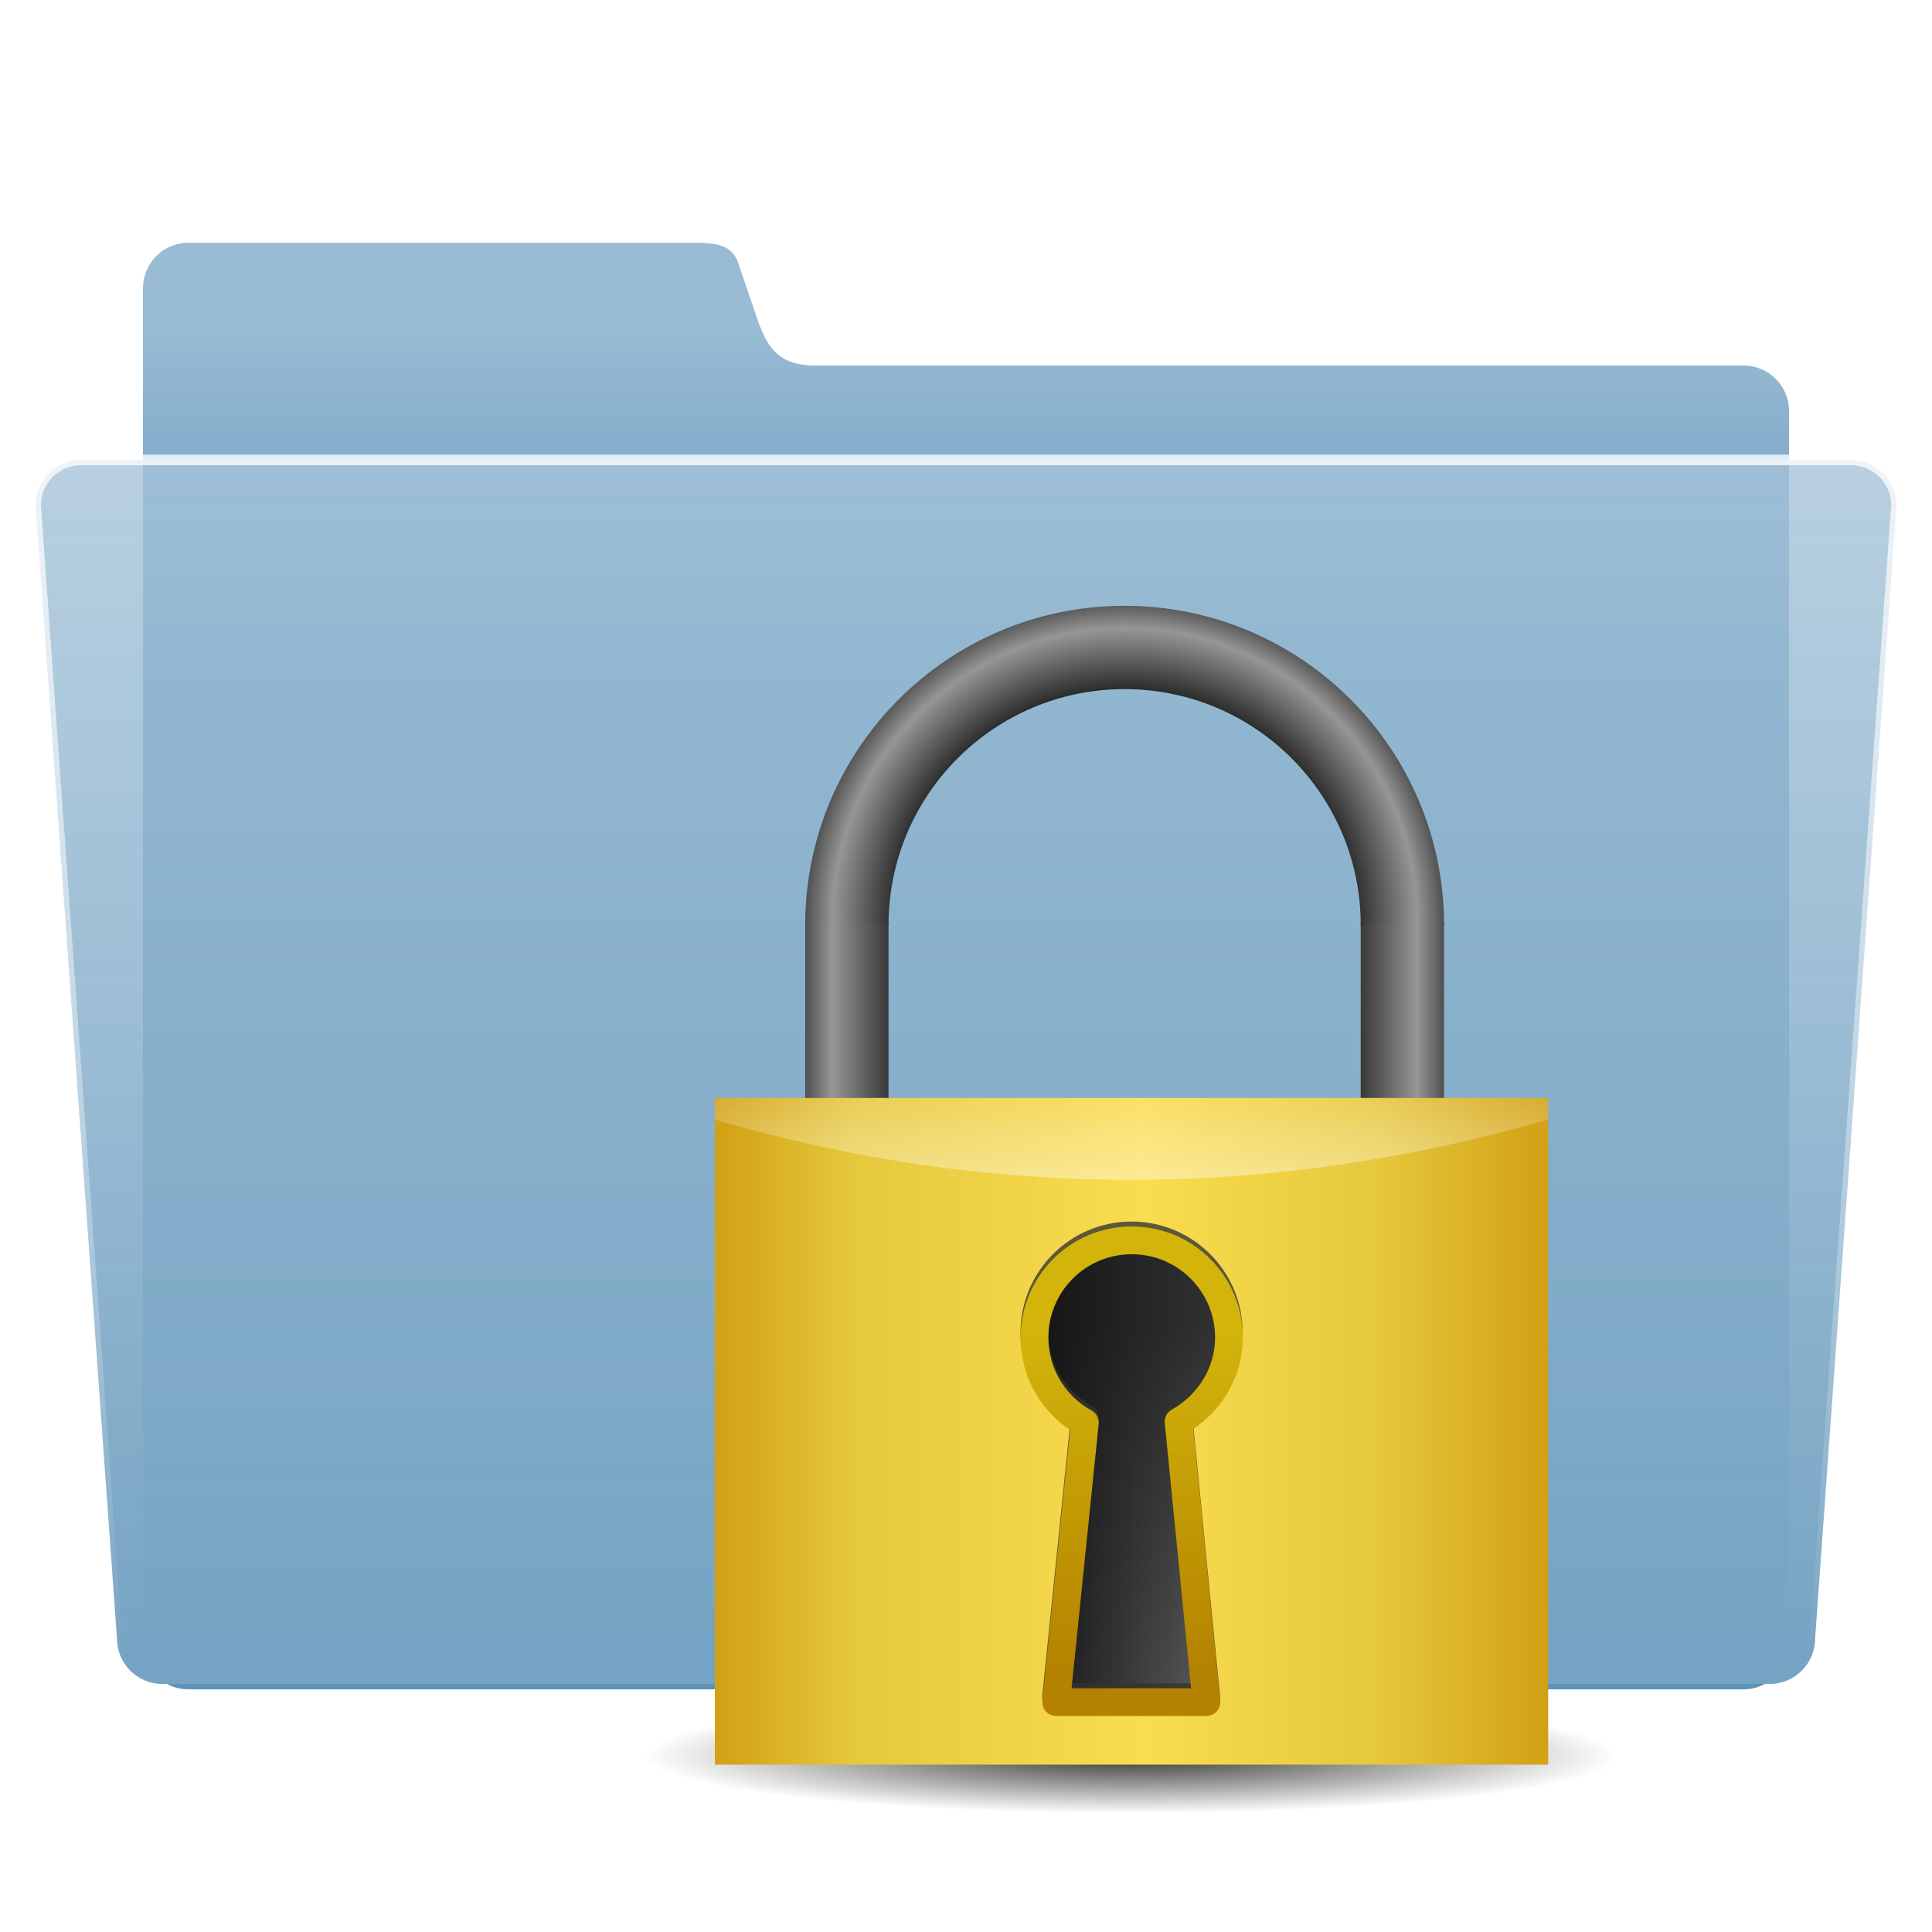 <?xml version="1.0" encoding="UTF-8" standalone="no"?>
<!-- Created with Inkscape (http://www.inkscape.org/) -->

<svg
   xmlns:dc="http://purl.org/dc/elements/1.1/"
   xmlns:cc="http://creativecommons.org/ns#"
   xmlns:rdf="http://www.w3.org/1999/02/22-rdf-syntax-ns#"
   xmlns:svg="http://www.w3.org/2000/svg"
   xmlns="http://www.w3.org/2000/svg"
   xmlns:xlink="http://www.w3.org/1999/xlink"
   xmlns:sodipodi="http://sodipodi.sourceforge.net/DTD/sodipodi-0.dtd"
   xmlns:inkscape="http://www.inkscape.org/namespaces/inkscape"
   width="48"
   height="48"
   id="svg2"
   version="1.1"
   inkscape:version="0.47pre4 r22446"
   sodipodi:docname="folder-locked.svg">
  <defs
     id="defs4">
    <linearGradient
       id="linearGradient3723">
      <stop
         style="stop-color:#ffffff;stop-opacity:0.784;"
         offset="0"
         id="stop3725" />
      <stop
         style="stop-color:#ffffff;stop-opacity:0;"
         offset="1"
         id="stop3727" />
    </linearGradient>
    <linearGradient
       id="linearGradient3715">
      <stop
         style="stop-color:#99bbd4;stop-opacity:1;"
         offset="0"
         id="stop3717" />
      <stop
         style="stop-color:#5d93ba;stop-opacity:1;"
         offset="1"
         id="stop3719" />
    </linearGradient>
    <linearGradient
       id="linearGradient3707">
      <stop
         style="stop-color:#a6c4d9;stop-opacity:0.784;"
         offset="0"
         id="stop3709" />
      <stop
         style="stop-color:#75a3c3;stop-opacity:1;"
         offset="1"
         id="stop3711" />
    </linearGradient>
    <inkscape:perspective
       sodipodi:type="inkscape:persp3d"
       inkscape:vp_x="0 : 526.18109 : 1"
       inkscape:vp_y="0 : 1000 : 0"
       inkscape:vp_z="744.09448 : 526.18109 : 1"
       inkscape:persp3d-origin="372.04724 : 350.78739 : 1"
       id="perspective10" />
    <inkscape:perspective
       id="perspective2920"
       inkscape:persp3d-origin="0.5 : 0.33333333 : 1"
       inkscape:vp_z="1 : 0.5 : 1"
       inkscape:vp_y="0 : 1000 : 0"
       inkscape:vp_x="0 : 0.5 : 1"
       sodipodi:type="inkscape:persp3d" />
    <linearGradient
       inkscape:collect="always"
       xlink:href="#linearGradient3707"
       id="linearGradient3713"
       x1="63.766"
       y1="949.327"
       x2="63.766"
       y2="1029.886"
       gradientUnits="userSpaceOnUse"
       gradientTransform="translate(0.234,5.741)" />
    <linearGradient
       inkscape:collect="always"
       xlink:href="#linearGradient3715"
       id="linearGradient3721"
       x1="63.766"
       y1="936.952"
       x2="63.766"
       y2="983.419"
       gradientUnits="userSpaceOnUse"
       gradientTransform="translate(0.234,6.091)" />
    <linearGradient
       inkscape:collect="always"
       xlink:href="#linearGradient3723"
       id="linearGradient3729"
       x1="37.376"
       y1="948.827"
       x2="37.376"
       y2="1030.761"
       gradientUnits="userSpaceOnUse"
       gradientTransform="translate(0.234,5.741)" />
    <linearGradient
       inkscape:collect="always"
       xlink:href="#linearGradient3715"
       id="linearGradient3735"
       gradientUnits="userSpaceOnUse"
       gradientTransform="translate(0.234,6.091)"
       x1="63.766"
       y1="936.952"
       x2="63.766"
       y2="983.419" />
    <linearGradient
       inkscape:collect="always"
       xlink:href="#linearGradient3707"
       id="linearGradient3737"
       gradientUnits="userSpaceOnUse"
       gradientTransform="translate(0.234,5.741)"
       x1="63.766"
       y1="949.327"
       x2="63.766"
       y2="1029.886" />
    <linearGradient
       inkscape:collect="always"
       xlink:href="#linearGradient3723"
       id="linearGradient3739"
       gradientUnits="userSpaceOnUse"
       gradientTransform="translate(0.234,5.741)"
       x1="37.376"
       y1="948.827"
       x2="37.376"
       y2="1030.761" />
    <linearGradient
       inkscape:collect="always"
       xlink:href="#linearGradient3707"
       id="linearGradient3742"
       gradientUnits="userSpaceOnUse"
       gradientTransform="matrix(1.007,0,0,1.007,0.22,-1.109)"
       x1="63.766"
       y1="949.327"
       x2="63.766"
       y2="1029.886" />
    <linearGradient
       inkscape:collect="always"
       xlink:href="#linearGradient3723"
       id="linearGradient3744"
       gradientUnits="userSpaceOnUse"
       gradientTransform="matrix(1.007,0,0,1.007,0.22,-1.109)"
       x1="37.376"
       y1="948.827"
       x2="37.376"
       y2="1030.761" />
    <linearGradient
       inkscape:collect="always"
       xlink:href="#linearGradient3715"
       id="linearGradient3747"
       gradientUnits="userSpaceOnUse"
       gradientTransform="matrix(1.007,0,0,1.007,0.22,-0.757)"
       x1="63.766"
       y1="936.952"
       x2="63.766"
       y2="983.419" />
    <linearGradient
       inkscape:collect="always"
       xlink:href="#linearGradient3715"
       id="linearGradient3753"
       gradientUnits="userSpaceOnUse"
       gradientTransform="matrix(1.007,0,0,1.007,0.22,-0.757)"
       x1="63.766"
       y1="936.952"
       x2="63.766"
       y2="983.419" />
    <linearGradient
       inkscape:collect="always"
       xlink:href="#linearGradient3707"
       id="linearGradient3755"
       gradientUnits="userSpaceOnUse"
       gradientTransform="matrix(1.007,0,0,1.007,0.22,-1.109)"
       x1="63.766"
       y1="949.327"
       x2="63.766"
       y2="1029.886" />
    <linearGradient
       inkscape:collect="always"
       xlink:href="#linearGradient3723"
       id="linearGradient3757"
       gradientUnits="userSpaceOnUse"
       gradientTransform="matrix(1.007,0,0,1.007,0.22,-1.109)"
       x1="37.376"
       y1="948.827"
       x2="37.376"
       y2="1030.761" />
    <linearGradient
       inkscape:collect="always"
       xlink:href="#linearGradient3707"
       id="linearGradient2838"
       gradientUnits="userSpaceOnUse"
       gradientTransform="matrix(0.377,0,0,0.377,-0.071,657.425)"
       x1="63.766"
       y1="949.327"
       x2="63.766"
       y2="1029.886" />
    <linearGradient
       inkscape:collect="always"
       xlink:href="#linearGradient3723"
       id="linearGradient2840"
       gradientUnits="userSpaceOnUse"
       gradientTransform="matrix(0.377,0,0,0.377,-0.071,657.425)"
       x1="37.376"
       y1="948.827"
       x2="37.376"
       y2="1030.761" />
    <linearGradient
       inkscape:collect="always"
       xlink:href="#linearGradient3715"
       id="linearGradient2843"
       gradientUnits="userSpaceOnUse"
       gradientTransform="matrix(0.377,0,0,0.377,-0.071,657.557)"
       x1="63.766"
       y1="941.446"
       x2="63.766"
       y2="965.562" />
    <linearGradient
       y2="-1022.737"
       x2="-36.379"
       y1="-1022.737"
       x1="-40.531"
       gradientTransform="translate(52.783,-1.139)"
       gradientUnits="userSpaceOnUse"
       id="linearGradient2913"
       xlink:href="#linearGradient3660"
       inkscape:collect="always" />
    <linearGradient
       y2="-1022.737"
       x2="-16.521"
       y1="-1022.737"
       x1="-20.531"
       gradientTransform="translate(-14.72,-1.139)"
       gradientUnits="userSpaceOnUse"
       id="linearGradient2910"
       xlink:href="#linearGradient3687"
       inkscape:collect="always" />
    <radialGradient
       r="11.5"
       fy="1023.486"
       fx="-29.031"
       cy="1023.486"
       cx="-29.031"
       gradientTransform="matrix(1,0,0,1,52.783,-4.481)"
       gradientUnits="userSpaceOnUse"
       id="radialGradient2907"
       xlink:href="#linearGradient3642"
       inkscape:collect="always" />
    <linearGradient
       gradientUnits="userSpaceOnUse"
       y2="1024.106"
       x2="24"
       y1="1034.566"
       x1="24"
       id="linearGradient3696"
       xlink:href="#linearGradient3690"
       inkscape:collect="always" />
    <linearGradient
       gradientTransform="translate(0.287,-0.089)"
       y2="1037.311"
       x2="38.713"
       y1="1037.311"
       x1="8.713"
       gradientUnits="userSpaceOnUse"
       id="linearGradient2909"
       xlink:href="#linearGradient3609"
       inkscape:collect="always" />
    <linearGradient
       gradientTransform="translate(0.287,1005.41)"
       y2="41.562"
       x2="23.719"
       y1="27.947"
       x1="23.719"
       gradientUnits="userSpaceOnUse"
       id="linearGradient2906"
       xlink:href="#linearGradient3864"
       inkscape:collect="always" />
    <linearGradient
       gradientTransform="translate(0.287,1005.41)"
       y2="33.25"
       x2="27.219"
       y1="33.25"
       x1="20.219"
       gradientUnits="userSpaceOnUse"
       id="linearGradient2903"
       xlink:href="#linearGradient3884"
       inkscape:collect="always" />
    <linearGradient
       gradientTransform="translate(0.287,1005.41)"
       y2="40.447"
       x2="23.719"
       y1="28.389"
       x1="23.719"
       gradientUnits="userSpaceOnUse"
       id="linearGradient2899"
       xlink:href="#linearGradient3892"
       inkscape:collect="always" />
    <radialGradient
       gradientUnits="userSpaceOnUse"
       gradientTransform="matrix(1,0,0,0.072,0,41.862)"
       r="15.847"
       fy="45.096"
       fx="24.054"
       cy="45.096"
       cx="24.054"
       id="radialGradient3941"
       xlink:href="#linearGradient3935"
       inkscape:collect="always" />
    <linearGradient
       y2="40.447"
       x2="23.719"
       y1="28.389"
       x1="23.719"
       gradientUnits="userSpaceOnUse"
       id="linearGradient3931"
       xlink:href="#linearGradient3892"
       inkscape:collect="always" />
    <linearGradient
       y2="33.25"
       x2="27.219"
       y1="33.25"
       x1="20.219"
       gradientUnits="userSpaceOnUse"
       id="linearGradient3929"
       xlink:href="#linearGradient3884"
       inkscape:collect="always" />
    <linearGradient
       y2="41.562"
       x2="23.719"
       y1="27.947"
       x1="23.719"
       gradientUnits="userSpaceOnUse"
       id="linearGradient3927"
       xlink:href="#linearGradient3864"
       inkscape:collect="always" />
    <linearGradient
       y2="1037.311"
       x2="38.713"
       y1="1037.311"
       x1="8.713"
       gradientUnits="userSpaceOnUse"
       id="linearGradient3925"
       xlink:href="#linearGradient3609"
       inkscape:collect="always" />
    <radialGradient
       r="11.5"
       fy="1023.486"
       fx="-29.031"
       cy="1023.486"
       cx="-29.031"
       gradientTransform="matrix(1,0,0,1,0,-5.747)"
       gradientUnits="userSpaceOnUse"
       id="radialGradient3923"
       xlink:href="#linearGradient3642"
       inkscape:collect="always" />
    <linearGradient
       y2="-1022.737"
       x2="-16.521"
       y1="-1022.737"
       x1="-20.531"
       gradientTransform="translate(38.062,0.126)"
       gradientUnits="userSpaceOnUse"
       id="linearGradient3921"
       xlink:href="#linearGradient3687"
       inkscape:collect="always" />
    <linearGradient
       y2="-1022.737"
       x2="-36.379"
       y1="-1022.737"
       x1="-40.531"
       gradientTransform="translate(0,0.126)"
       gradientUnits="userSpaceOnUse"
       id="linearGradient3919"
       xlink:href="#linearGradient3660"
       inkscape:collect="always" />
    <linearGradient
       gradientUnits="userSpaceOnUse"
       y2="40.447"
       x2="23.719"
       y1="28.389"
       x1="23.719"
       id="linearGradient3898"
       xlink:href="#linearGradient3892"
       inkscape:collect="always" />
    <linearGradient
       y2="33.25"
       x2="27.219"
       y1="33.25"
       x1="20.219"
       gradientUnits="userSpaceOnUse"
       id="linearGradient3890"
       xlink:href="#linearGradient3884"
       inkscape:collect="always" />
    <filter
       id="filter3878"
       inkscape:collect="always">
      <feGaussianBlur
         id="feGaussianBlur3880"
         stdDeviation="0.236"
         inkscape:collect="always" />
    </filter>
    <linearGradient
       gradientUnits="userSpaceOnUse"
       y2="41.562"
       x2="23.719"
       y1="27.947"
       x1="23.719"
       id="linearGradient3870"
       xlink:href="#linearGradient3864"
       inkscape:collect="always" />
    <inkscape:perspective
       sodipodi:type="inkscape:persp3d"
       inkscape:vp_x="0 : 0.5 : 1"
       inkscape:vp_y="0 : 1000 : 0"
       inkscape:vp_z="1 : 0.5 : 1"
       inkscape:persp3d-origin="0.5 : 0.33333333 : 1"
       id="perspective3855" />
    <radialGradient
       r="11.5"
       fy="1023.486"
       fx="-29.031"
       cy="1023.486"
       cx="-29.031"
       gradientTransform="matrix(1,0,0,1,0,-5.747)"
       gradientUnits="userSpaceOnUse"
       id="radialGradient3704"
       xlink:href="#linearGradient3642"
       inkscape:collect="always" />
    <linearGradient
       y2="-1022.737"
       x2="-16.521"
       y1="-1022.737"
       x1="-20.531"
       gradientTransform="translate(38.062,0.126)"
       gradientUnits="userSpaceOnUse"
       id="linearGradient3702"
       xlink:href="#linearGradient3687"
       inkscape:collect="always" />
    <linearGradient
       y2="-1022.737"
       x2="-36.379"
       y1="-1022.737"
       x1="-40.531"
       gradientTransform="translate(0,0.126)"
       gradientUnits="userSpaceOnUse"
       id="linearGradient3700"
       xlink:href="#linearGradient3660"
       inkscape:collect="always" />
    <linearGradient
       y2="-1022.737"
       x2="-16.521"
       y1="-1022.737"
       x1="-20.531"
       gradientTransform="translate(38.062,0.126)"
       gradientUnits="userSpaceOnUse"
       id="linearGradient3685"
       xlink:href="#linearGradient3687"
       inkscape:collect="always" />
    <linearGradient
       gradientTransform="translate(38.062,0)"
       gradientUnits="userSpaceOnUse"
       y2="-1022.737"
       x2="-16.016"
       y1="-1022.737"
       x1="-20.531"
       id="linearGradient3674"
       xlink:href="#linearGradient3676"
       inkscape:collect="always" />
    <linearGradient
       gradientTransform="translate(0,0.126)"
       gradientUnits="userSpaceOnUse"
       y2="-1022.737"
       x2="-36.379"
       y1="-1022.737"
       x1="-40.531"
       id="linearGradient3658"
       xlink:href="#linearGradient3660"
       inkscape:collect="always" />
    <radialGradient
       gradientUnits="userSpaceOnUse"
       gradientTransform="matrix(1,0,0,1,0,-5.747)"
       r="11.5"
       fy="1023.486"
       fx="-29.031"
       cy="1023.486"
       cx="-29.031"
       id="radialGradient3640"
       xlink:href="#linearGradient3642"
       inkscape:collect="always" />
    <radialGradient
       r="11"
       fy="1026.633"
       fx="23.464"
       cy="1026.633"
       cx="23.464"
       gradientTransform="matrix(1,4.8602122e-8,-4.8286717e-8,0.994,1.0311141e-4,-0.261)"
       gradientUnits="userSpaceOnUse"
       id="radialGradient3630"
       xlink:href="#linearGradient3623"
       inkscape:collect="always" />
    <linearGradient
       y2="1023.529"
       x2="15.062"
       y1="1023.529"
       x1="12.464"
       gradientUnits="userSpaceOnUse"
       id="linearGradient3627"
       xlink:href="#linearGradient3637"
       inkscape:collect="always" />
    <linearGradient
       y2="1023.529"
       x2="15.062"
       y1="1023.529"
       x1="12.464"
       gradientTransform="translate(-46.929,0)"
       gradientUnits="userSpaceOnUse"
       id="linearGradient3624"
       xlink:href="#linearGradient3637"
       inkscape:collect="always" />
    <linearGradient
       gradientTransform="translate(-46.929,0)"
       y2="1023.529"
       x2="15.062"
       y1="1023.529"
       x1="12.464"
       gradientUnits="userSpaceOnUse"
       id="linearGradient3649"
       xlink:href="#linearGradient3637"
       inkscape:collect="always" />
    <linearGradient
       gradientUnits="userSpaceOnUse"
       y2="1023.529"
       x2="15.062"
       y1="1023.529"
       x1="12.464"
       id="linearGradient3643"
       xlink:href="#linearGradient3637"
       inkscape:collect="always" />
    <radialGradient
       gradientUnits="userSpaceOnUse"
       gradientTransform="matrix(1,4.8602122e-8,-4.8286717e-8,0.994,1.0311141e-4,-0.261)"
       r="11"
       fy="1026.633"
       fx="23.464"
       cy="1026.633"
       cx="23.464"
       id="radialGradient3629"
       xlink:href="#linearGradient3623"
       inkscape:collect="always" />
    <linearGradient
       gradientUnits="userSpaceOnUse"
       y2="1037.311"
       x2="38.713"
       y1="1037.311"
       x1="8.713"
       id="linearGradient3615"
       xlink:href="#linearGradient3609"
       inkscape:collect="always" />
    <inkscape:perspective
       id="perspective10-0"
       inkscape:persp3d-origin="372.04724 : 350.78739 : 1"
       inkscape:vp_z="744.09448 : 526.18109 : 1"
       inkscape:vp_y="0 : 1000 : 0"
       inkscape:vp_x="0 : 526.18109 : 1"
       sodipodi:type="inkscape:persp3d" />
    <linearGradient
       id="linearGradient3601">
      <stop
         id="stop3603"
         offset="0"
         style="stop-color:#be9f16;stop-opacity:1;" />
      <stop
         id="stop3605"
         offset="1"
         style="stop-color:#646464;stop-opacity:0;" />
    </linearGradient>
    <linearGradient
       id="linearGradient3609">
      <stop
         id="stop3611"
         offset="0"
         style="stop-color:#d2a014;stop-opacity:1;" />
      <stop
         style="stop-color:#e6c83c;stop-opacity:1;"
         offset="0.167"
         id="stop3621" />
      <stop
         style="stop-color:#fadc50;stop-opacity:1;"
         offset="0.515"
         id="stop3619" />
      <stop
         style="stop-color:#e6c83c;stop-opacity:1;"
         offset="0.795"
         id="stop3617" />
      <stop
         id="stop3613"
         offset="1"
         style="stop-color:#d2a014;stop-opacity:1;" />
    </linearGradient>
    <linearGradient
       id="linearGradient3623">
      <stop
         id="stop3625"
         offset="0"
         style="stop-color:#646464;stop-opacity:1;" />
      <stop
         style="stop-color:#333333;stop-opacity:1;"
         offset="0.735"
         id="stop3633" />
      <stop
         style="stop-color:#c8c8c8;stop-opacity:1;"
         offset="0.893"
         id="stop3631" />
      <stop
         id="stop3627"
         offset="1"
         style="stop-color:#646464;stop-opacity:1;" />
    </linearGradient>
    <linearGradient
       id="linearGradient3637">
      <stop
         id="stop3639"
         offset="0"
         style="stop-color:#646464;stop-opacity:1;" />
      <stop
         style="stop-color:#c8c8c8;stop-opacity:1;"
         offset="0.477"
         id="stop3645" />
      <stop
         id="stop3641"
         offset="1"
         style="stop-color:#333333;stop-opacity:1;" />
    </linearGradient>
    <linearGradient
       id="linearGradient3642">
      <stop
         style="stop-color:#505050;stop-opacity:1;"
         offset="0"
         id="stop3644" />
      <stop
         id="stop3646"
         offset="0.664"
         style="stop-color:#0a0a0a;stop-opacity:1;" />
      <stop
         id="stop3648"
         offset="0.915"
         style="stop-color:#969696;stop-opacity:1;" />
      <stop
         style="stop-color:#505050;stop-opacity:1;"
         offset="1"
         id="stop3650" />
    </linearGradient>
    <linearGradient
       id="linearGradient3660">
      <stop
         style="stop-color:#969696;stop-opacity:1;"
         offset="0"
         id="stop3662" />
      <stop
         id="stop3664"
         offset="0.237"
         style="stop-color:#dcdcdc;stop-opacity:1;" />
      <stop
         style="stop-color:#505050;stop-opacity:1;"
         offset="1"
         id="stop3666" />
    </linearGradient>
    <linearGradient
       id="linearGradient3676">
      <stop
         id="stop3678"
         offset="0"
         style="stop-color:#646464;stop-opacity:1;" />
      <stop
         style="stop-color:#c8c8c8;stop-opacity:1;"
         offset="0.209"
         id="stop3680" />
      <stop
         id="stop3682"
         offset="1"
         style="stop-color:#333333;stop-opacity:1;" />
    </linearGradient>
    <linearGradient
       id="linearGradient3687">
      <stop
         style="stop-color:#505050;stop-opacity:1;"
         offset="0"
         id="stop3689" />
      <stop
         id="stop3691"
         offset="0.244"
         style="stop-color:#969696;stop-opacity:1;" />
      <stop
         style="stop-color:#0a0a0a;stop-opacity:1;"
         offset="1"
         id="stop3693" />
    </linearGradient>
    <linearGradient
       id="linearGradient3864">
      <stop
         id="stop3866"
         offset="0"
         style="stop-color:#333333;stop-opacity:1;" />
      <stop
         id="stop3868"
         offset="1"
         style="stop-color:#646464;stop-opacity:1;" />
    </linearGradient>
    <linearGradient
       id="linearGradient3884">
      <stop
         style="stop-color:#141414;stop-opacity:1;"
         offset="0"
         id="stop3886" />
      <stop
         style="stop-color:#141414;stop-opacity:0;"
         offset="1"
         id="stop3888" />
    </linearGradient>
    <linearGradient
       id="linearGradient3892">
      <stop
         id="stop3894"
         offset="0"
         style="stop-color:#d2b40a;stop-opacity:1;" />
      <stop
         id="stop3896"
         offset="1"
         style="stop-color:#b48200;stop-opacity:1;" />
    </linearGradient>
    <linearGradient
       id="linearGradient3935">
      <stop
         id="stop3937"
         offset="0"
         style="stop-color:#333333;stop-opacity:1;" />
      <stop
         id="stop3939"
         offset="1"
         style="stop-color:#333333;stop-opacity:0;" />
    </linearGradient>
    <linearGradient
       id="linearGradient3690">
      <stop
         id="stop3692"
         offset="0"
         style="stop-color:#ffffff;stop-opacity:1;" />
      <stop
         id="stop3694"
         offset="1"
         style="stop-color:#ffffff;stop-opacity:0;" />
    </linearGradient>
    <linearGradient
       inkscape:collect="always"
       xlink:href="#linearGradient3690"
       id="linearGradient2938"
       gradientUnits="userSpaceOnUse"
       x1="24"
       y1="1034.566"
       x2="24"
       y2="1024.106"
       gradientTransform="matrix(0.69,0,0,0.69,11.55,324.117)" />
    <linearGradient
       inkscape:collect="always"
       xlink:href="#linearGradient3892"
       id="linearGradient2941"
       gradientUnits="userSpaceOnUse"
       gradientTransform="matrix(0.69,0,0,0.69,11.748,1017.968)"
       x1="23.719"
       y1="28.389"
       x2="23.719"
       y2="40.447" />
    <linearGradient
       inkscape:collect="always"
       xlink:href="#linearGradient3884"
       id="linearGradient2945"
       gradientUnits="userSpaceOnUse"
       gradientTransform="matrix(0.69,0,0,0.69,11.748,1017.968)"
       x1="20.219"
       y1="33.25"
       x2="27.219"
       y2="33.25" />
    <linearGradient
       inkscape:collect="always"
       xlink:href="#linearGradient3864"
       id="linearGradient2948"
       gradientUnits="userSpaceOnUse"
       gradientTransform="matrix(0.69,0,0,0.69,11.748,1017.968)"
       x1="23.719"
       y1="27.947"
       x2="23.719"
       y2="41.562" />
    <linearGradient
       inkscape:collect="always"
       xlink:href="#linearGradient3609"
       id="linearGradient2951"
       gradientUnits="userSpaceOnUse"
       gradientTransform="matrix(0.69,0,0,0.69,11.748,324.055)"
       x1="8.713"
       y1="1037.311"
       x2="38.713"
       y2="1037.311" />
    <radialGradient
       inkscape:collect="always"
       xlink:href="#linearGradient3642"
       id="radialGradient2954"
       gradientUnits="userSpaceOnUse"
       gradientTransform="matrix(0.69,0,0,0.69,47.976,321.024)"
       cx="-29.031"
       cy="1023.486"
       fx="-29.031"
       fy="1023.486"
       r="11.5" />
    <linearGradient
       inkscape:collect="always"
       xlink:href="#linearGradient3687"
       id="linearGradient2957"
       gradientUnits="userSpaceOnUse"
       gradientTransform="matrix(0.69,0,0,0.69,-21.709,-324.903)"
       x1="-20.531"
       y1="-1022.737"
       x2="-16.521"
       y2="-1022.737" />
    <linearGradient
       inkscape:collect="always"
       xlink:href="#linearGradient3660"
       id="linearGradient2960"
       gradientUnits="userSpaceOnUse"
       gradientTransform="matrix(0.69,0,0,0.69,5.896,-324.903)"
       x1="-40.531"
       y1="-1022.737"
       x2="-36.379"
       y2="-1022.737" />
    <linearGradient
       inkscape:collect="always"
       xlink:href="#linearGradient3687"
       id="linearGradient3738"
       gradientUnits="userSpaceOnUse"
       gradientTransform="matrix(0.69,0,0,0.69,34.174,-324.903)"
       x1="-20.531"
       y1="-1022.737"
       x2="-16.521"
       y2="-1022.737" />
  </defs>
  <sodipodi:namedview
     id="base"
     pagecolor="#ffffff"
     bordercolor="#666666"
     borderopacity="1.0"
     inkscape:pageopacity="0.0"
     inkscape:pageshadow="2"
     inkscape:zoom="7.919596"
     inkscape:cx="30.183108"
     inkscape:cy="11.237544"
     inkscape:document-units="px"
     inkscape:current-layer="layer1"
     showgrid="false"
     showguides="true"
     inkscape:guide-bbox="true"
     inkscape:window-width="1280"
     inkscape:window-height="714"
     inkscape:window-x="0"
     inkscape:window-y="25"
     inkscape:window-maximized="1" />
  <g
     inkscape:label="Livello 1"
     inkscape:groupmode="layer"
     id="layer1"
     transform="translate(0,-1004.362)">
    <path
       style="fill:url(#linearGradient2843);fill-opacity:1;stroke:none"
       d="m 4.684,1010.392 12.401,0 c 0.621,0 1.122,-0.01 1.278,0.573 l 0.429,1.254 c 0.239,0.7 0.489,1.224 1.458,1.224 l 23.066,0 c 0.627,0 1.132,0.505 1.132,1.133 l 0,30.624 c 0,0.627 -0.505,1.133 -1.132,1.133 l -38.632,0 c -0.627,0 -1.132,-0.505 -1.132,-1.133 l 0,-33.675 c 0,-0.627 0.505,-1.133 1.132,-1.133 z"
       id="rect3704"
       sodipodi:nodetypes="ccccccccccccc" />
    <path
       style="fill:url(#linearGradient2838);fill-opacity:1;fill-rule:evenodd;stroke:url(#linearGradient2840);stroke-width:0.264;stroke-miterlimit:4;stroke-dasharray:none"
       d="m 2.015,1015.789 43.971,0 c 0.627,0 1.132,0.505 1.132,1.133 l -2.022,28.146 c 0,0.627 -0.505,1.132 -1.132,1.132 l -39.926,10e-5 c -0.627,0 -1.132,-0.505 -1.132,-1.133 l -2.022,-28.146 c 0,-0.627 0.505,-1.133 1.132,-1.133 z"
       id="rect2926"
       sodipodi:nodetypes="ccccccccc" />
    <path
       sodipodi:type="arc"
       style="fill:url(#radialGradient3941);fill-opacity:1;stroke:none"
       id="path3933"
       sodipodi:cx="24.054258"
       sodipodi:cy="45.09581"
       sodipodi:rx="15.846768"
       sodipodi:ry="1.1364216"
       d="m 39.901,45.096 a 15.847,1.136 0 1 1 -31.694,0 15.847,1.136 0 1 1 31.694,0 z"
       transform="matrix(0.764,0,0,1.265,9.727,990.918)" />
    <rect
       transform="scale(1,-1)"
       style="fill:url(#linearGradient3738);fill-opacity:1;stroke:none"
       id="rect3735"
       width="2.07"
       height="6.901"
       x="20.005"
       y="-1034.162" />
    <rect
       y="-1034.162"
       x="-35.877"
       height="6.901"
       width="2.07"
       id="rect3620"
       style="fill:url(#linearGradient2957);fill-opacity:1;stroke:none"
       transform="scale(-1,-1)" />
    <path
       style="fill:url(#radialGradient2954);fill-opacity:1;stroke:none"
       d="m 20.005,1027.349 c 0,-4.383 3.553,-7.936 7.936,-7.936 4.383,0 7.936,3.553 7.936,7.936 l -2.07,0 c 0,-3.24 -2.626,-5.866 -5.866,-5.866 -3.24,0 -5.866,2.626 -5.866,5.866 l -2.07,0 z"
       id="path2841" />
    <rect
       style="fill:url(#linearGradient2951);fill-opacity:1;stroke:none"
       id="rect3588"
       width="20.703"
       height="16.563"
       x="17.761"
       y="1031.641" />
    <path
       style="fill:url(#linearGradient2948);fill-opacity:1;stroke:none"
       d="m 28.117,1035.178 c -1.334,0 -2.415,1.081 -2.415,2.415 0,0.914 0.503,1.703 1.251,2.114 l -0.712,6.944 3.731,0 -0.69,-6.966 c 0.734,-0.414 1.251,-1.189 1.251,-2.092 0,-1.334 -1.081,-2.415 -2.415,-2.415 z"
       id="path3656" />
    <path
       id="path3882"
       d="m 28.117,1035.178 c -1.334,0 -2.415,1.081 -2.415,2.415 0,0.914 0.503,1.703 1.251,2.114 l -0.712,6.944 3.731,0 -0.69,-6.966 c 0.734,-0.414 1.251,-1.189 1.251,-2.092 0,-1.334 -1.081,-2.415 -2.415,-2.415 z"
       style="fill:url(#linearGradient2945);fill-opacity:1;stroke:none" />
    <path
       style="fill:none;stroke:#333333;stroke-linejoin:round;stroke-opacity:0.784;filter:url(#filter3878)"
       d="m 24.006,1030.347 c -1.933,0 -3.5,1.567 -3.5,3.5 0,1.324 0.728,2.468 1.812,3.062 l -1.031,10.062 5.406,0 -1,-10.094 c 1.064,-0.601 1.812,-1.722 1.812,-3.031 0,-1.933 -1.567,-3.5 -3.5,-3.5 z"
       id="path3872"
       transform="matrix(0.69,0,0,0.69,11.55,324.117)" />
    <path
       id="path3862"
       d="m 28.117,1035.178 c -1.334,0 -2.415,1.081 -2.415,2.415 0,0.914 0.503,1.703 1.251,2.114 l -0.712,6.944 3.731,0 -0.69,-6.966 c 0.734,-0.414 1.251,-1.189 1.251,-2.092 0,-1.334 -1.081,-2.415 -2.415,-2.415 z"
       style="fill:none;stroke:url(#linearGradient2941);stroke-width:0.69;stroke-linejoin:round;stroke-opacity:1" />
    <path
       style="fill:url(#linearGradient2938);fill-opacity:1;stroke:none"
       d="m 17.761,1031.641 20.703,0 0,0.538 c -6.901,1.98 -13.802,2.009 -20.703,0 l 0,-0.538 z"
       id="rect2915"
       sodipodi:nodetypes="ccccc" />
  </g>
</svg>
